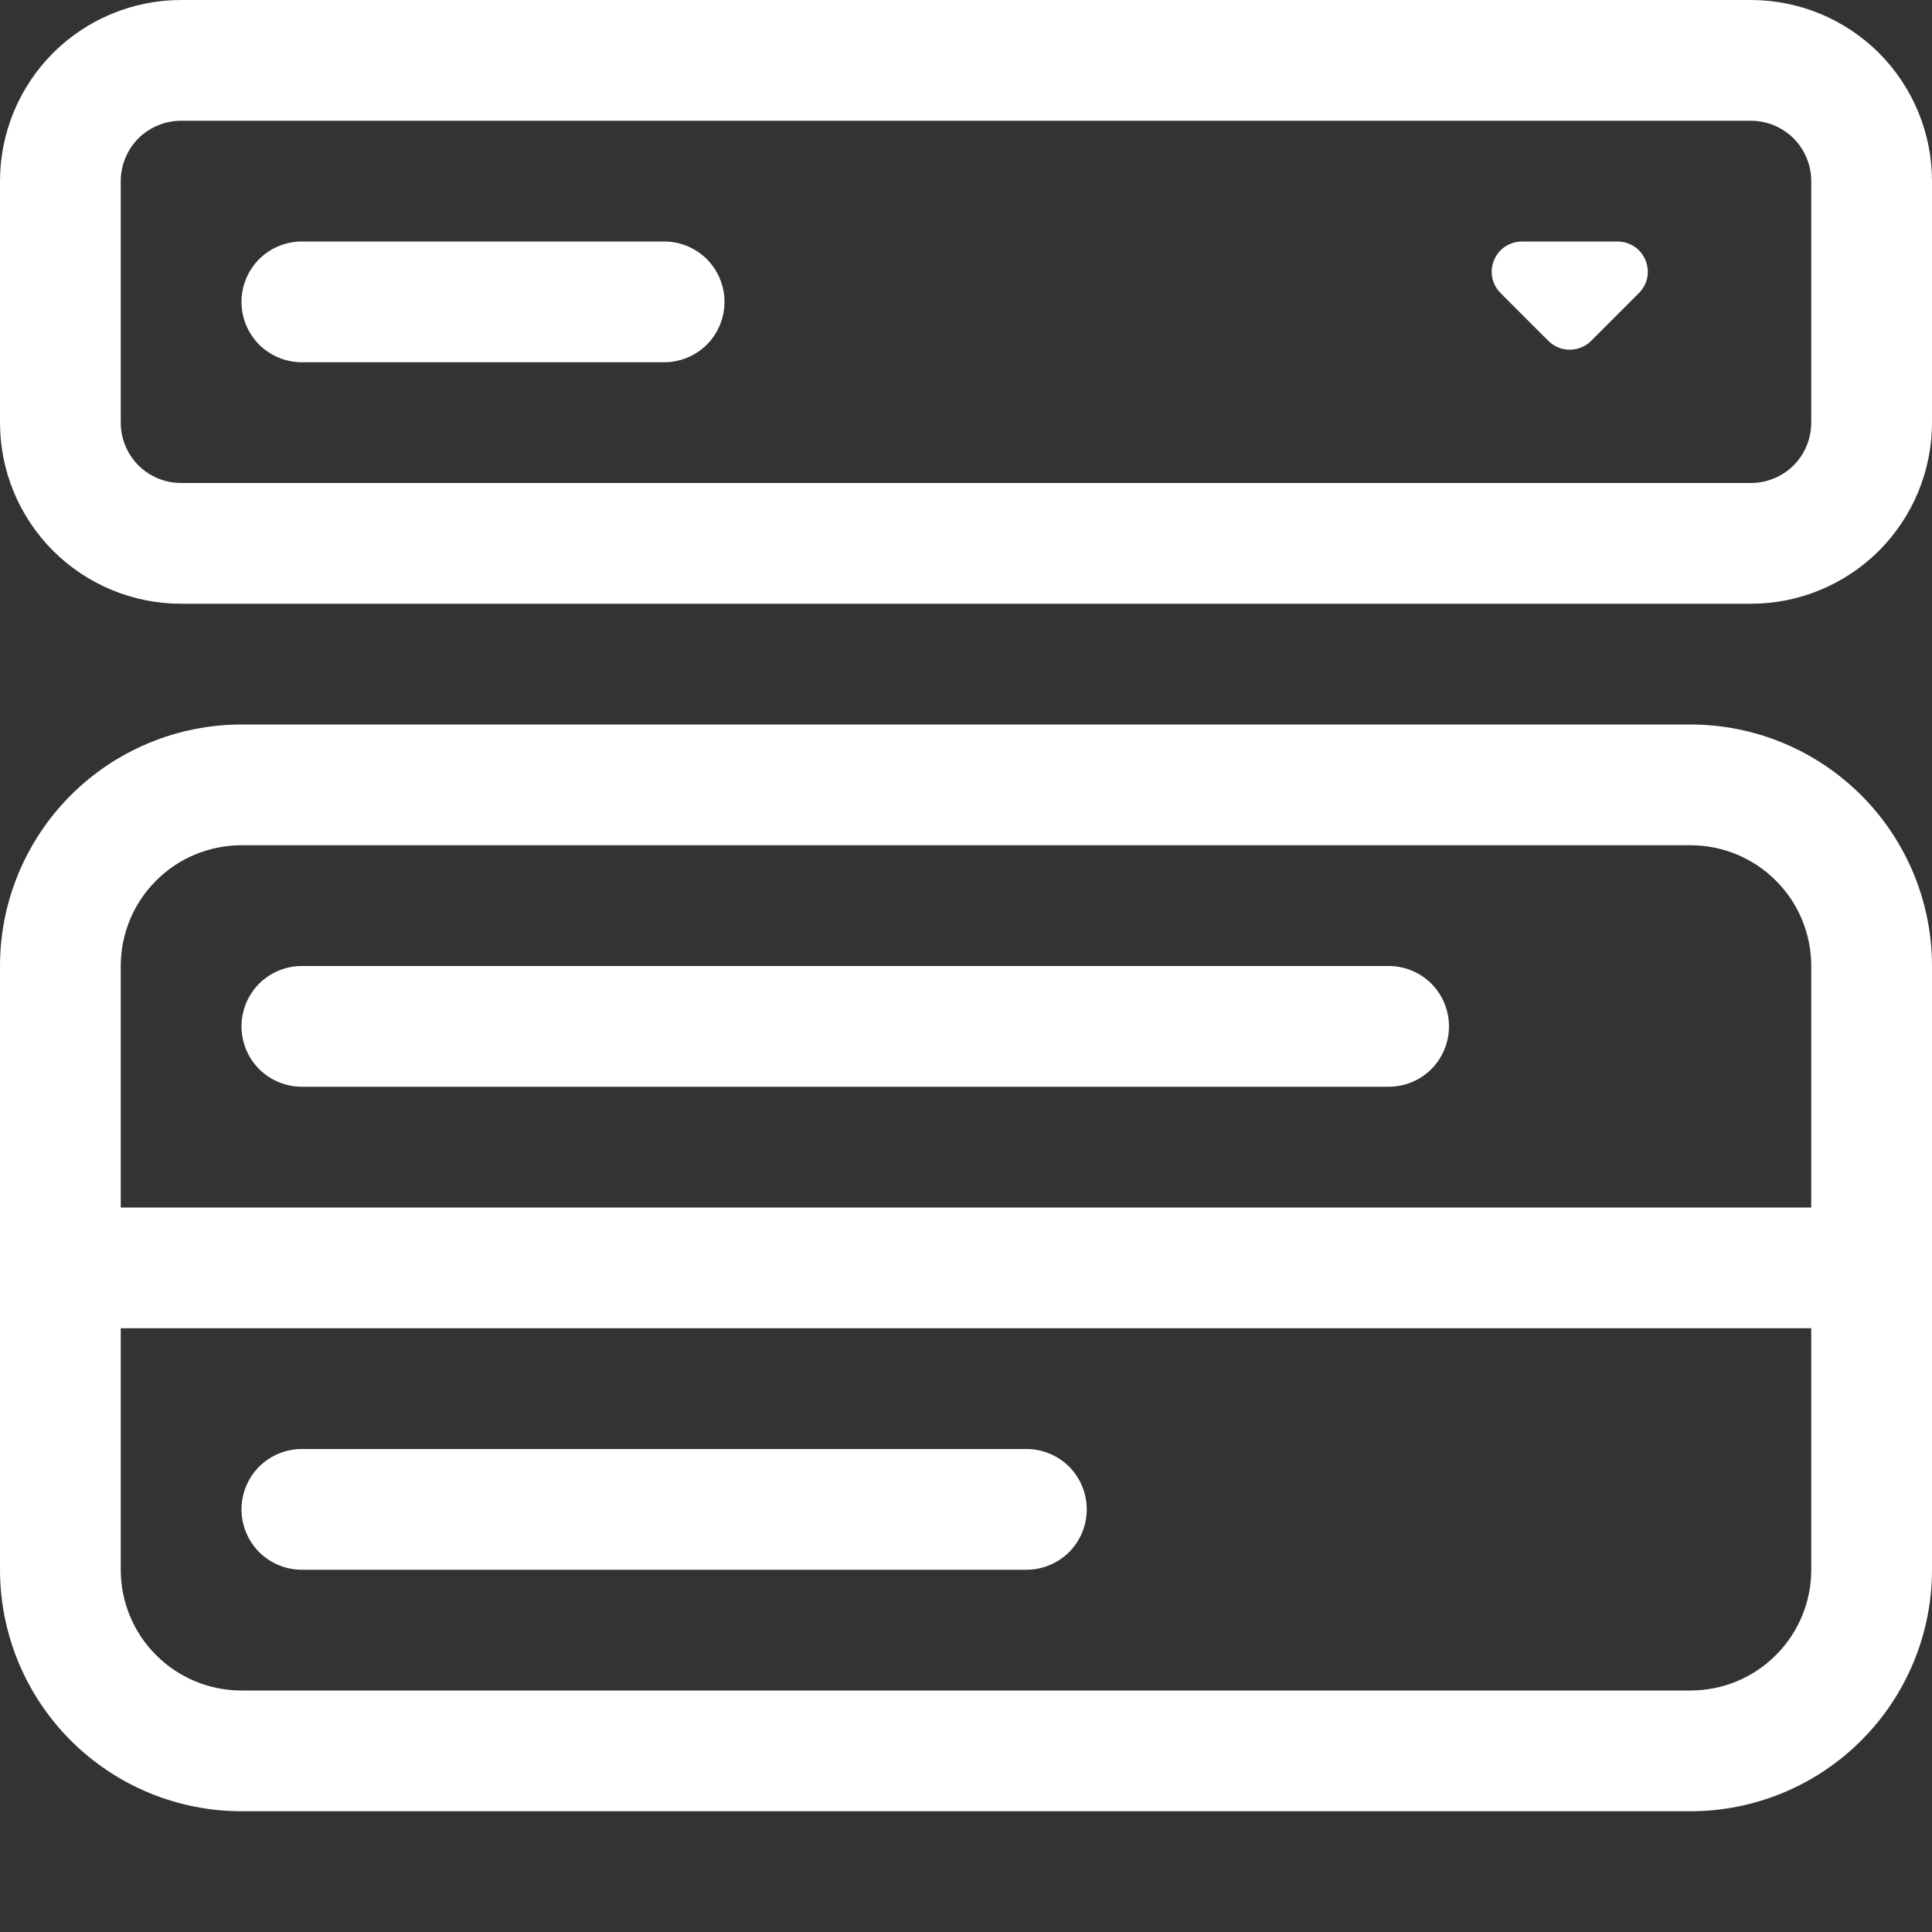<svg width="16" height="16" viewBox="0 0 16 16" fill="none" xmlns="http://www.w3.org/2000/svg">
<rect x="0" y="0" width="16" height="16" fill="#333333" stroke="none"/>
<path d="M0 1.5C0 1.102 0.158 0.721 0.439 0.439C0.721 0.158 1.102 0 1.5 0L14.5 0C14.898 0 15.279 0.158 15.561 0.439C15.842 0.721 16 1.102 16 1.5V3.5C16 3.898 15.842 4.279 15.561 4.561C15.279 4.842 14.898 5 14.5 5H1.5C1.102 5 0.721 4.842 0.439 4.561C0.158 4.279 0 3.898 0 3.5L0 1.5ZM1.5 1C1.367 1 1.24 1.053 1.146 1.146C1.053 1.24 1 1.367 1 1.5V3.5C1 3.633 1.053 3.76 1.146 3.854C1.24 3.947 1.367 4 1.5 4H14.5C14.633 4 14.76 3.947 14.854 3.854C14.947 3.76 15 3.633 15 3.5V1.5C15 1.367 14.947 1.24 14.854 1.146C14.76 1.053 14.633 1 14.5 1H1.5Z" fill="white"/>
<path d="M2 2.5C2 2.367 2.053 2.24 2.146 2.146C2.24 2.053 2.367 2 2.5 2H5.5C5.633 2 5.76 2.053 5.854 2.146C5.947 2.24 6 2.367 6 2.5C6 2.633 5.947 2.76 5.854 2.854C5.76 2.947 5.633 3 5.5 3H2.5C2.367 3 2.24 2.947 2.146 2.854C2.053 2.76 2 2.633 2 2.5ZM12.823 2.823L12.427 2.427C12.392 2.392 12.368 2.347 12.358 2.299C12.349 2.25 12.354 2.2 12.373 2.154C12.392 2.109 12.424 2.069 12.465 2.042C12.506 2.015 12.555 2 12.604 2H13.396C13.445 2 13.494 2.015 13.535 2.042C13.576 2.069 13.608 2.109 13.627 2.154C13.646 2.2 13.651 2.25 13.642 2.299C13.632 2.347 13.608 2.392 13.573 2.427L13.177 2.823C13.154 2.846 13.126 2.865 13.096 2.877C13.065 2.89 13.033 2.896 13 2.896C12.967 2.896 12.935 2.89 12.904 2.877C12.874 2.865 12.846 2.846 12.823 2.823V2.823ZM0 8C0 7.47 0.211 6.961 0.586 6.586C0.961 6.211 1.47 6 2 6H14C14.53 6 15.039 6.211 15.414 6.586C15.789 6.961 16 7.47 16 8V13C16 13.53 15.789 14.039 15.414 14.414C15.039 14.789 14.53 15 14 15H2C1.47 15 0.961 14.789 0.586 14.414C0.211 14.039 0 13.53 0 13V8ZM1 11V13C1 13.265 1.105 13.52 1.293 13.707C1.48 13.895 1.735 14 2 14H14C14.265 14 14.52 13.895 14.707 13.707C14.895 13.52 15 13.265 15 13V11H1ZM15 10V8C15 7.735 14.895 7.48 14.707 7.293C14.52 7.105 14.265 7 14 7H2C1.735 7 1.48 7.105 1.293 7.293C1.105 7.48 1 7.735 1 8V10H15ZM2 8.5C2 8.367 2.053 8.24 2.146 8.146C2.24 8.053 2.367 8 2.5 8H11.5C11.633 8 11.76 8.053 11.854 8.146C11.947 8.24 12 8.367 12 8.5C12 8.633 11.947 8.76 11.854 8.854C11.76 8.947 11.633 9 11.5 9H2.5C2.367 9 2.24 8.947 2.146 8.854C2.053 8.76 2 8.633 2 8.5ZM2 12.5C2 12.367 2.053 12.24 2.146 12.146C2.24 12.053 2.367 12 2.5 12H8.5C8.633 12 8.76 12.053 8.854 12.146C8.947 12.24 9 12.367 9 12.5C9 12.633 8.947 12.76 8.854 12.854C8.76 12.947 8.633 13 8.5 13H2.5C2.367 13 2.24 12.947 2.146 12.854C2.053 12.76 2 12.633 2 12.5Z" fill="white"/>
</svg>
